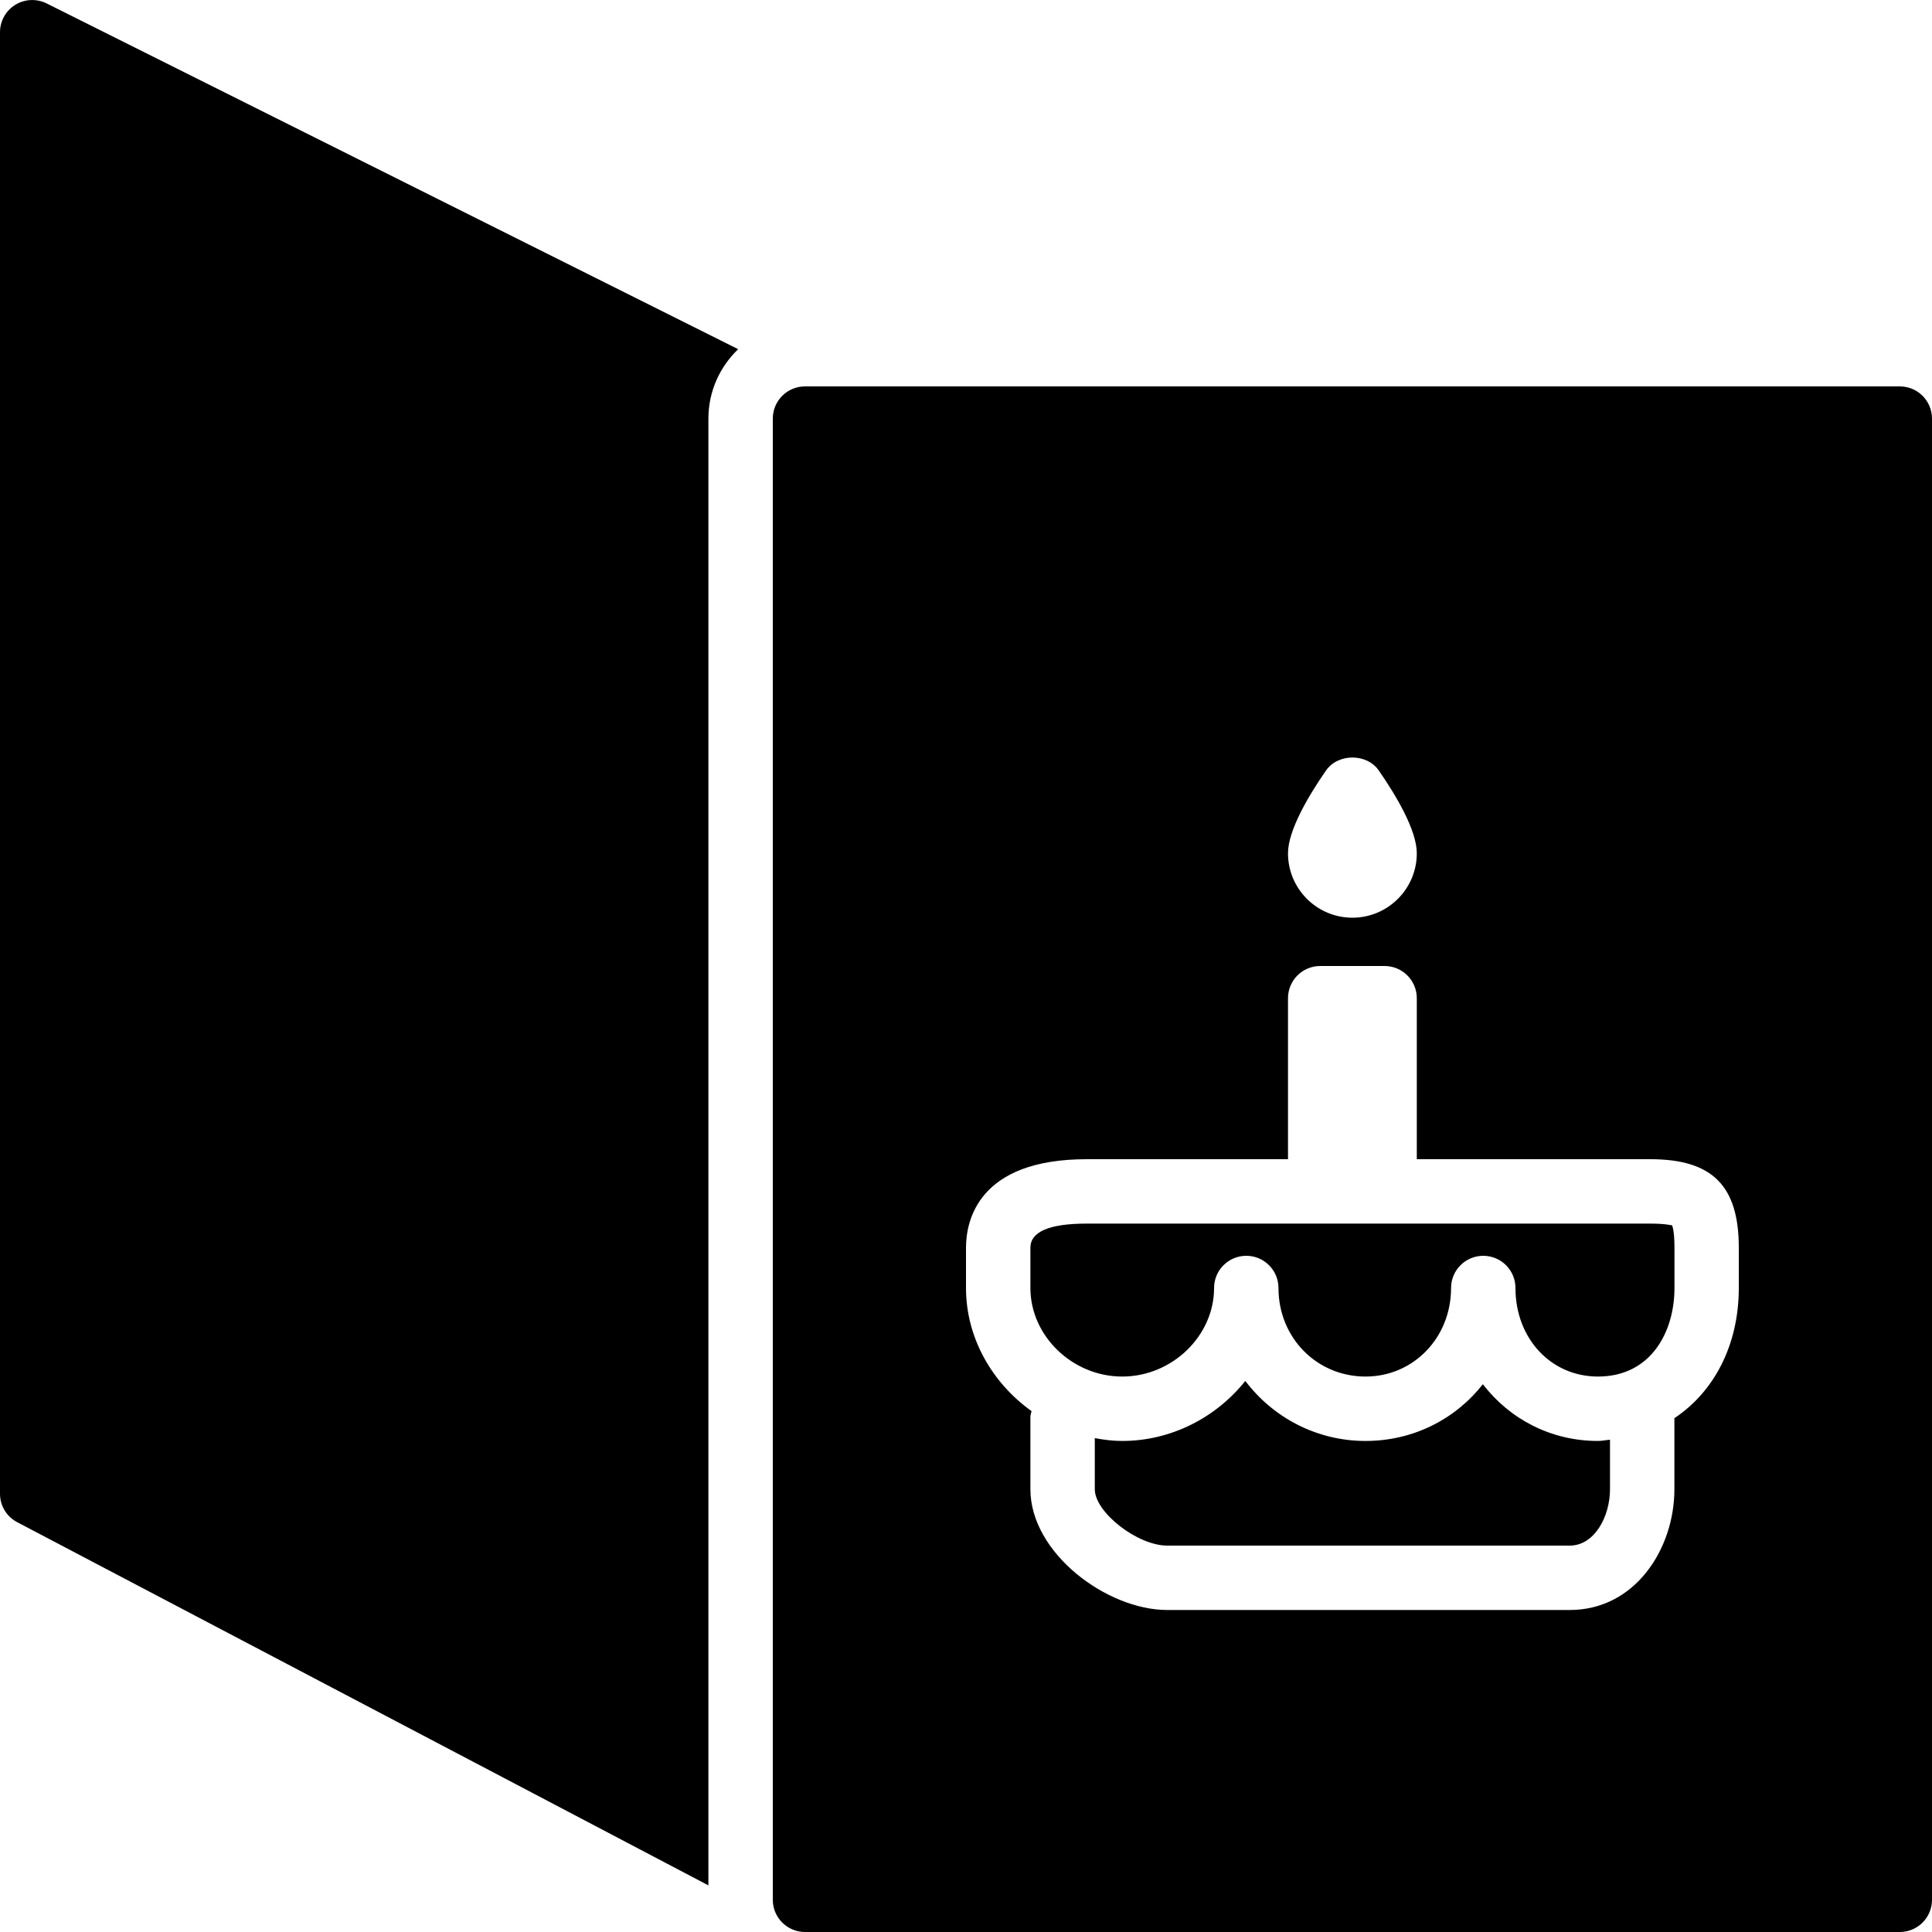 <?xml version="1.0" encoding="iso-8859-1"?>
<!-- Generator: Adobe Illustrator 19.2.1, SVG Export Plug-In . SVG Version: 6.00 Build 0)  -->
<svg version="1.1" xmlns="http://www.w3.org/2000/svg" xmlns:xlink="http://www.w3.org/1999/xlink" x="0px" y="0px"
	 viewBox="0 0 30 30" style="enable-background:new 0 0 30 30;" xml:space="preserve">
<g id="Present_1">
</g>
<g id="Present_2">
</g>
<g id="Present_3">
</g>
<g id="Present_Cake">
</g>
<g id="Present_4">
</g>
<g id="Birthday_Cake_1">
</g>
<g id="Birthday_Cake_2">
</g>
<g id="Cake_Piece">
</g>
<g id="Cupcake">
</g>
<g id="Lollipop">
</g>
<g id="Birthday_Greetings_1">
</g>
<g id="Party_Greetings_2">
</g>
<g id="Birthday_Invitation">
</g>
<g id="Birthday_1">
</g>
<g id="Birthday_2">
</g>
<g id="Birthday_Message_1">
</g>
<g id="Birthday_Message_2">
</g>
<g id="Birthyday_Hat_1">
</g>
<g id="Birthay_Hat_2">
</g>
<g id="Birthday_Hat3">
</g>
<g id="Birthday_Decoration_1">
</g>
<g id="Birthday_Decoration_2">
</g>
<g id="Birthday_Decoration_3">
</g>
<g id="Horn_1">
</g>
<g id="Horn_2">
</g>
<g id="Baloon">
</g>
<g id="Balloons_1">
</g>
<g id="Balloons_2">
</g>
<g id="Birthday_Picture">
</g>
<g id="Kid_x27_s_Champagne">
</g>
<g id="Candy">
</g>
<g id="Birthday_Card">
	<g>
		<path d="M29.5,6h-17C12.224,6,12,6.224,12,6.5v23c0,0.276,0.224,0.5,0.5,0.5h17c0.276,0,0.5-0.224,0.5-0.5v-23
			C30,6.224,29.776,6,29.5,6z M20.589,11.966c0.186-0.271,0.637-0.271,0.822,0C21.68,12.354,22,12.893,22,13.25c0,0.551-0.448,1-1,1
			s-1-0.449-1-1C20,12.893,20.32,12.354,20.589,11.966z M27,20c0,0.888-0.387,1.615-1,2.021v1.104C26,24.047,25.393,25,24.375,25
			h-6.25C17.188,25,16,24.117,16,23.125V22c0-0.031,0.012-0.058,0.018-0.088C15.408,21.476,15,20.776,15,20v-0.625
			C15,18.962,15.183,18,16.875,18H20v-2.5c0-0.276,0.224-0.5,0.5-0.5h1c0.276,0,0.5,0.224,0.5,0.5V18h3.625
			C26.589,18,27,18.411,27,19.375V20z"/>
		<path d="M25.625,19H21.5h-1h-3.625C16.294,19,16,19.126,16,19.375V20c0,0.745,0.653,1.375,1.426,1.375s1.426-0.63,1.426-1.375
			c0-0.276,0.224-0.5,0.5-0.5s0.5,0.224,0.5,0.5c0,0.771,0.594,1.375,1.352,1.375c0.745,0,1.328-0.604,1.328-1.375
			c0-0.276,0.224-0.5,0.5-0.5s0.5,0.224,0.5,0.5c0,0.784,0.551,1.375,1.281,1.375c0.82,0,1.188-0.69,1.188-1.375v-0.625
			c0-0.262-0.032-0.338-0.039-0.351C25.96,19.033,25.891,19,25.625,19z"/>
		<path d="M23.026,21.494c-0.424,0.54-1.077,0.881-1.823,0.881c-0.76,0-1.437-0.365-1.866-0.932
			c-0.448,0.563-1.146,0.932-1.911,0.932c-0.145,0-0.287-0.018-0.426-0.044v0.794C17,23.484,17.662,24,18.125,24h6.25
			C24.761,24,25,23.546,25,23.125v-0.769c-0.063,0.005-0.123,0.019-0.188,0.019C24.081,22.375,23.44,22.034,23.026,21.494z"/>
		<path d="M0.237,0.075C0.09,0.166,0,0.327,0,0.5v22.695c0,0.186,0.103,0.356,0.268,0.442L11,29.276V6.5
			c0-0.424,0.178-0.805,0.462-1.078L0.724,0.053C0.568-0.024,0.384-0.016,0.237,0.075z"/>
	</g>
</g>
<g id="Flowers">
</g>
<g id="Birthday_Song">
</g>
<g id="Candle">
</g>
<g id="Sweet_16">
</g>
<g id="Clown">
</g>
<g id="Clown_2">
</g>
<g id="Birthday_Party">
</g>
<g id="Giving_Gift">
</g>
<g id="Present_5">
</g>
<g id="Champagne_in_ice_bucket">
</g>
<g id="Beer">
</g>
<g id="Truffles">
</g>
<g id="Pinata">
</g>
</svg>
